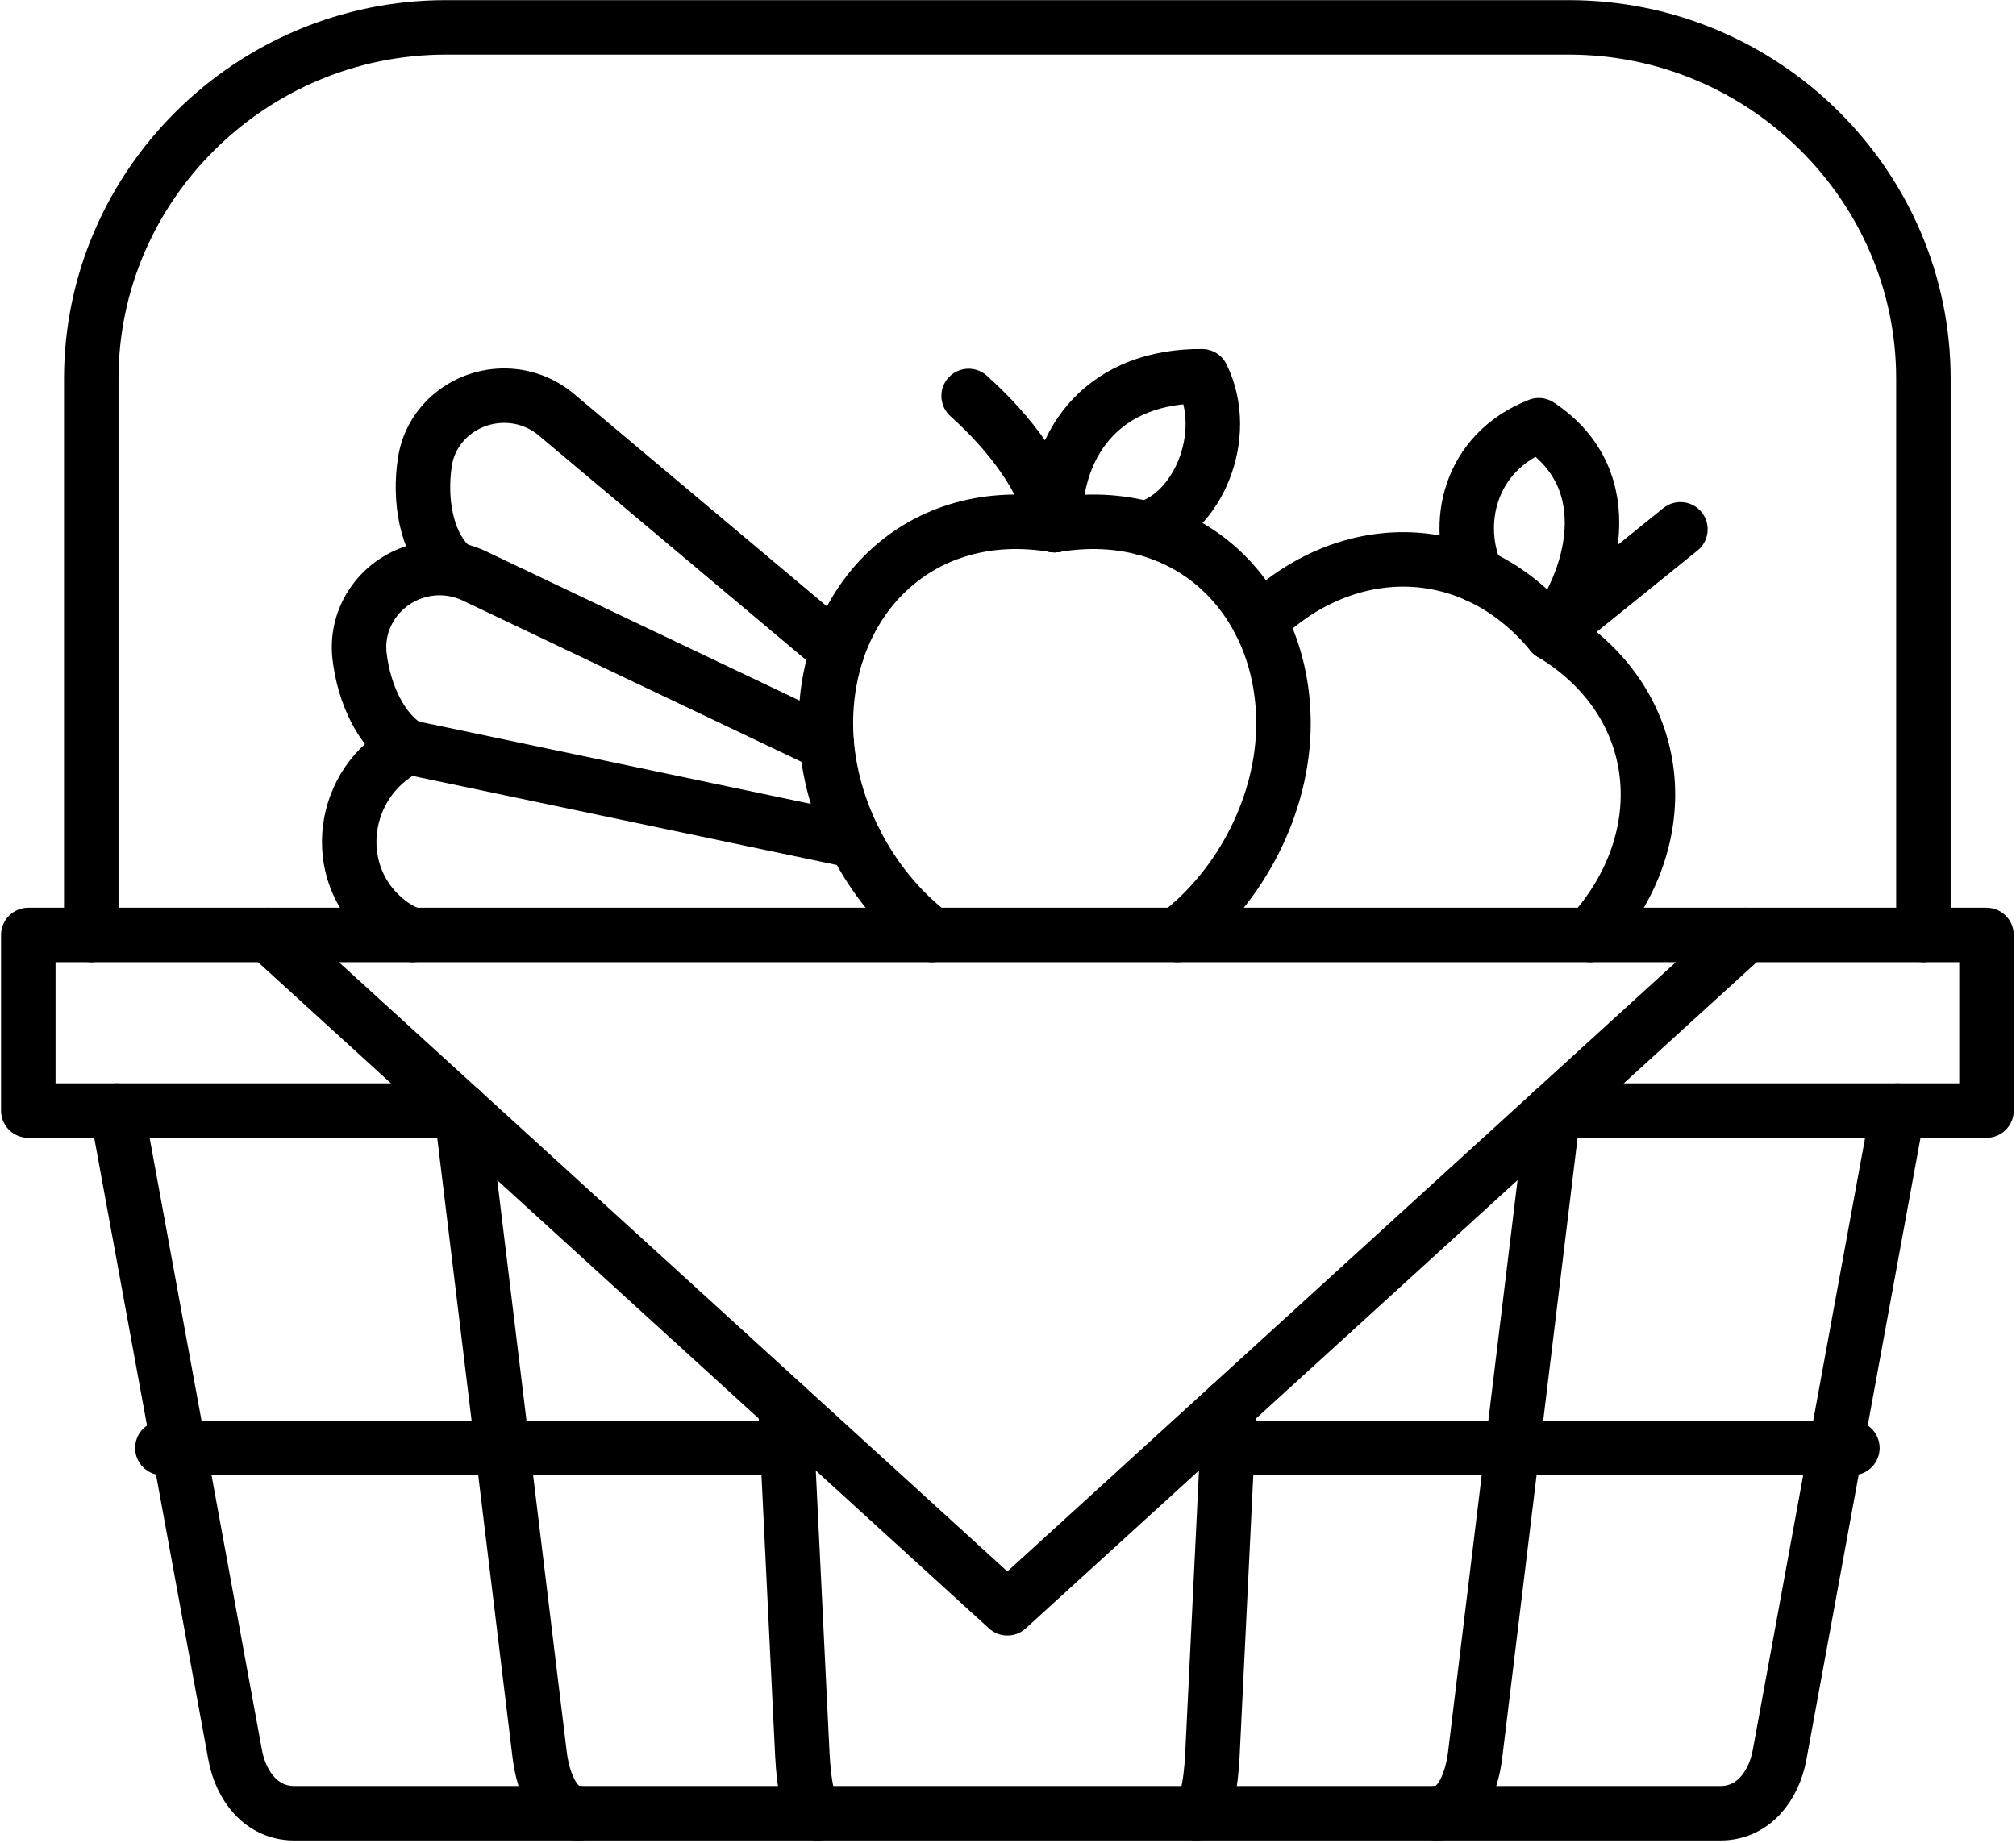 <svg width="444" height="406" viewBox="0 0 444 406" fill="none" xmlns="http://www.w3.org/2000/svg">
<path d="M101.61 244.65H6.23V205.96H437.5V244.65H342.12" stroke="black" stroke-width="12" stroke-linecap="round" stroke-linejoin="round"/>
<path d="M25.75 244.65L51.78 386.541C53.06 393.521 57.64 399.44 64.8 399.44H241.38H378.92C386.07 399.44 390.66 393.521 391.94 386.541L417.97 244.65" stroke="black" stroke-width="12" stroke-linecap="round" stroke-linejoin="round"/>
<path d="M59.16 205.96L221.86 354.29L384.56 205.96" stroke="black" stroke-width="12" stroke-linecap="round" stroke-linejoin="round"/>
<path d="M407.97 318.98H270.31M172.97 318.98H35.76" stroke="black" stroke-width="12" stroke-linecap="round" stroke-linejoin="round"/>
<path d="M316.27 399.44C321.01 399.44 324.04 393.521 324.89 386.541L342.13 244.65M127.47 399.44C122.73 399.44 119.7 393.521 118.85 386.541L101.61 244.65M180.17 399.44C178.27 399.44 177.05 393.521 176.71 386.541L172.97 309.71M263.56 399.43C265.46 399.43 266.68 393.511 267.02 386.531L270.76 309.7" stroke="black" stroke-width="12" stroke-linecap="round" stroke-linejoin="round"/>
<path d="M423.61 205.96V83.42C423.61 40.85 388.47 6.03 345.51 6.03H98.2C55.25 6.03 20.1 40.86 20.1 83.42V205.96" stroke="black" stroke-width="12" stroke-linecap="round" stroke-linejoin="round"/>
<path d="M205.27 205.96C191.22 195.26 181.89 177.11 181.89 159.38C181.89 131.8 202.77 110.69 232.28 115.68C261.79 110.69 282.67 131.8 282.67 159.38C282.67 177.11 273.35 195.26 259.29 205.96" stroke="black" stroke-width="12" stroke-linecap="round" stroke-linejoin="round"/>
<path d="M232.28 115.68C232.28 96.18 244.01 82.75 264.73 82.88C271.24 96.14 263.52 113.42 252.18 116.41" stroke="black" stroke-width="12" stroke-linecap="round" stroke-linejoin="round"/>
<path d="M213.33 87.22C222.8 95.73 230.15 105.73 232.28 115.68" stroke="black" stroke-width="12" stroke-linecap="round" stroke-linejoin="round"/>
<path d="M350.23 205.96C369.53 184.74 366.98 154.73 341.71 139.53C323.63 117.68 295.79 118.79 277.42 136.95" stroke="black" stroke-width="12" stroke-linecap="round" stroke-linejoin="round"/>
<path d="M341.71 139.52C350.44 128.41 357.51 105.99 338.9 93.67C323.39 99.73 320.18 115.68 325.26 126.71" stroke="black" stroke-width="12" stroke-linecap="round" stroke-linejoin="round"/>
<path d="M370.09 116.601L341.71 139.521" stroke="black" stroke-width="12" stroke-linecap="round" stroke-linejoin="round"/>
<path d="M90.92 205.96C88.84 205.33 86.82 204.17 84.94 202.6C72.36 192.15 75.04 172.2 89.62 164.73L89.9 164.59L188.3 185.26" stroke="black" stroke-width="12" stroke-linecap="round" stroke-linejoin="round"/>
<path d="M89.9 164.59C84.12 161.2 80.14 152.98 79.18 144.44C78.21 135.73 84.05 127.7 92.64 125.64C96.62 124.68 100.8 125.12 104.49 126.88L182.09 163.83" stroke="black" stroke-width="12" stroke-linecap="round" stroke-linejoin="round"/>
<path d="M98.78 124.16C93.99 119.38 92.25 110.26 93.59 101.67C94.92 93.13 102.64 87.01 111.35 87.16C115.44 87.23 119.38 88.7 122.5 91.32L184.43 143.35" stroke="black" stroke-width="12" stroke-linecap="round" stroke-linejoin="round"/>
</svg>
